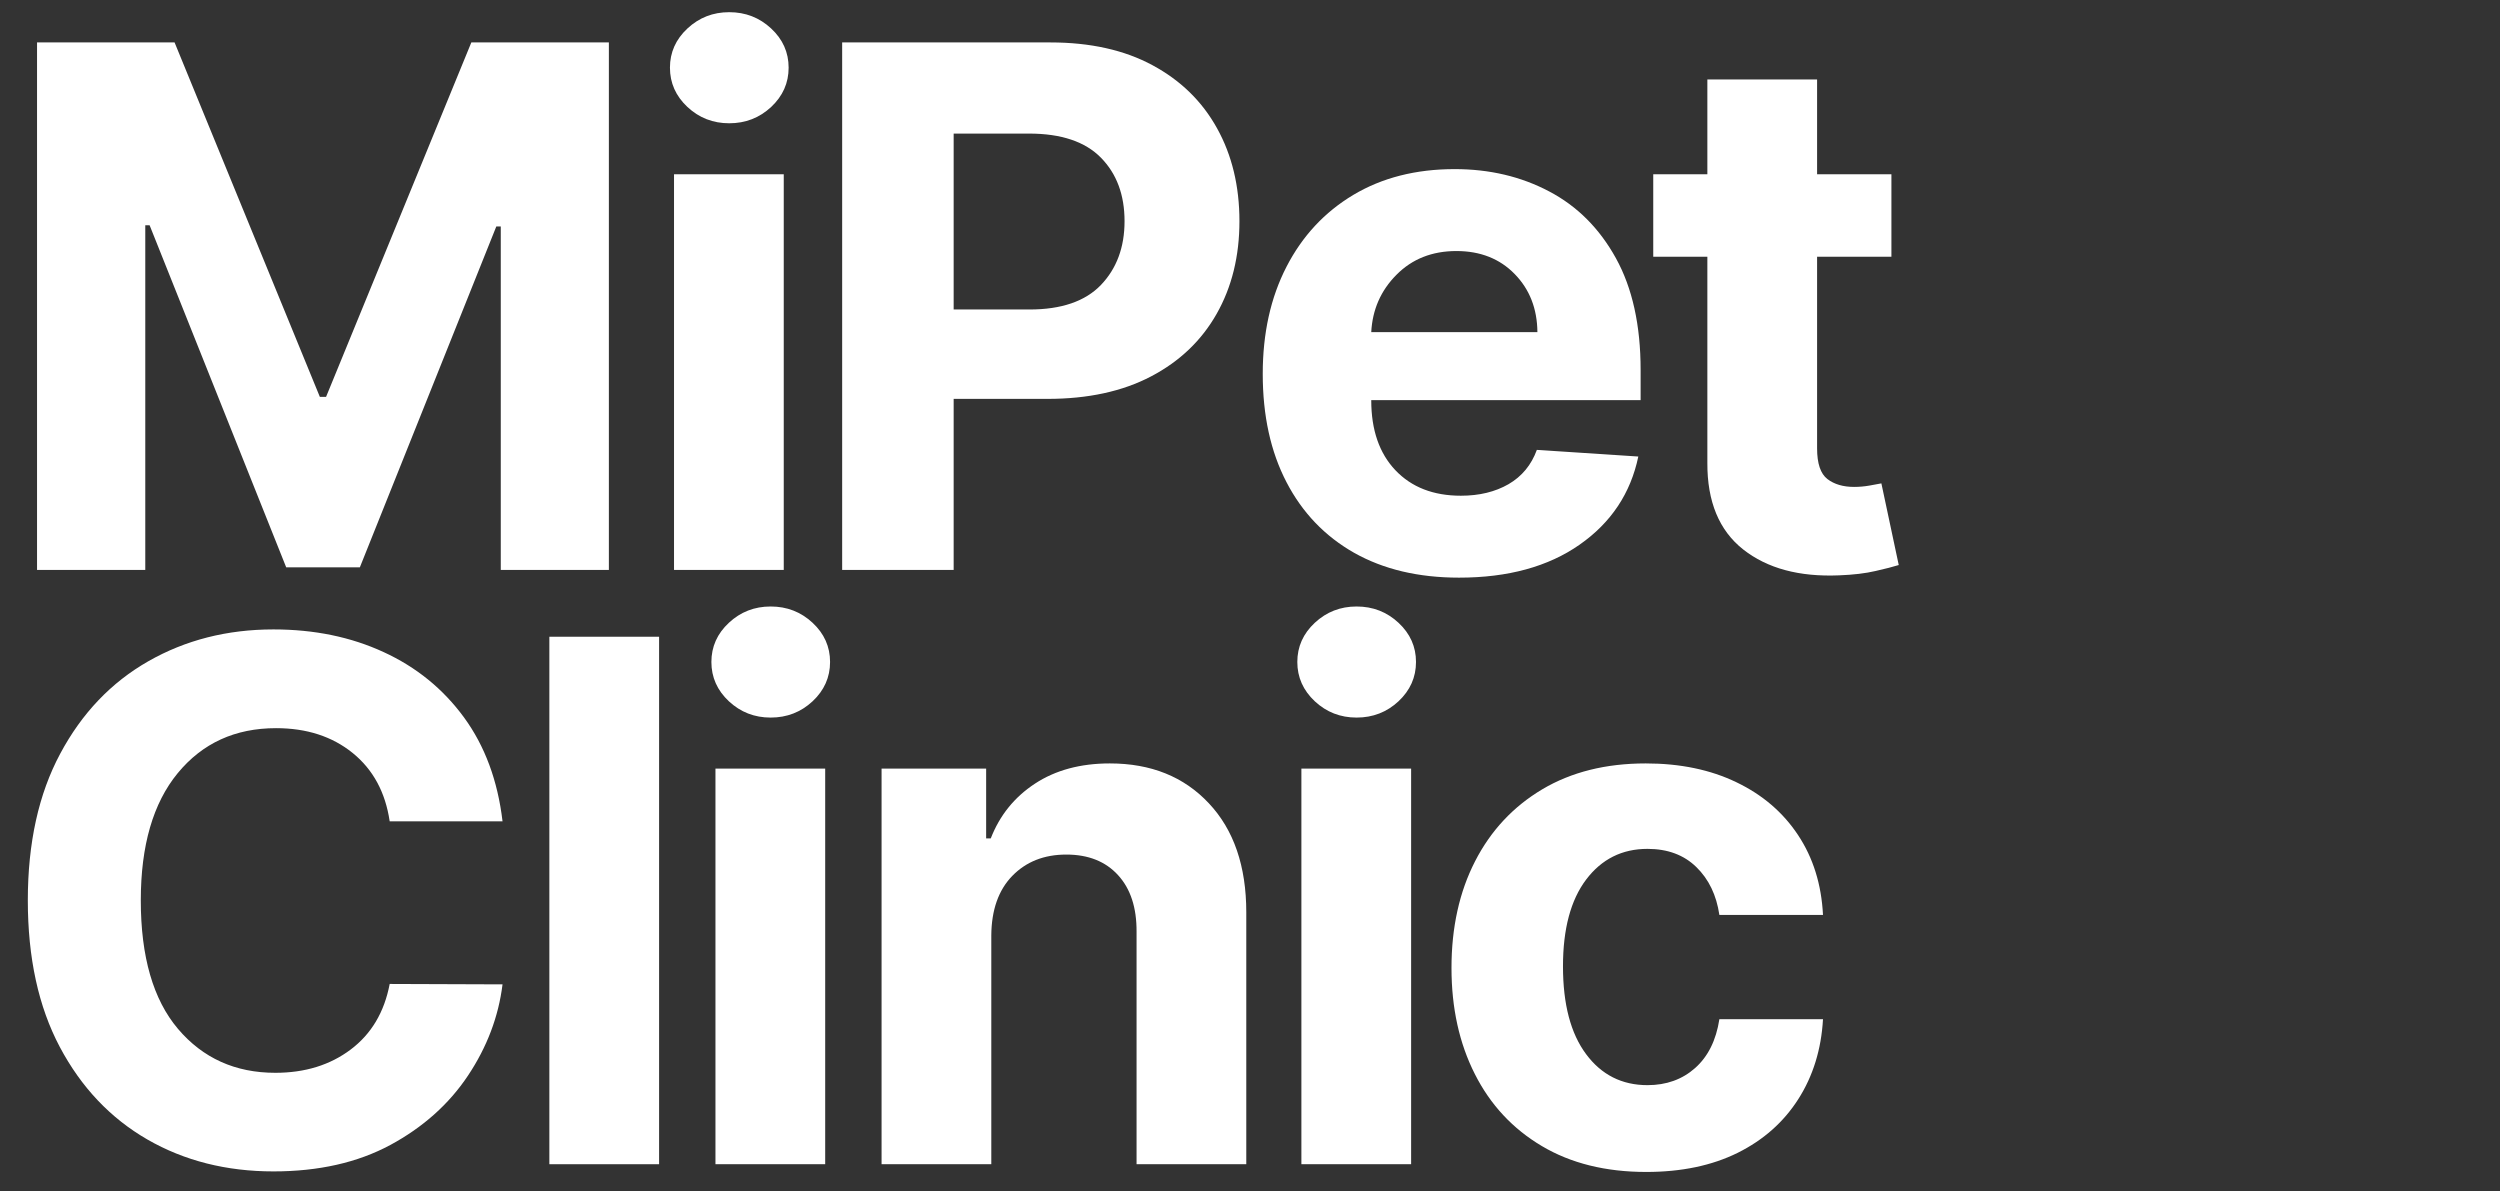 <svg xmlns="http://www.w3.org/2000/svg" xmlns:xlink="http://www.w3.org/1999/xlink" width="384" zoomAndPan="magnify" viewBox="0 0 288 137.25" height="183" preserveAspectRatio="xMidYMid meet" version="1.0"><rect x="0" y="0" width="288" height="137.25" fill="#333333" stroke="none"/><defs><g/></defs><g fill="#ffffff" fill-opacity="1"><g transform="translate(-1.014, 134.118)"><g><path d="M 58.906 -39.5 L 45.906 -39.5 C 45.414 -42.844 43.992 -45.469 41.641 -47.375 C 39.285 -49.281 36.344 -50.234 32.812 -50.234 C 28.102 -50.234 24.328 -48.504 21.484 -45.047 C 18.648 -41.598 17.234 -36.711 17.234 -30.391 C 17.234 -23.898 18.66 -18.969 21.516 -15.594 C 24.379 -12.219 28.117 -10.531 32.734 -10.531 C 36.148 -10.531 39.047 -11.426 41.422 -13.219 C 43.797 -15.008 45.289 -17.523 45.906 -20.766 L 58.906 -20.719 C 58.445 -17 57.117 -13.492 54.922 -10.203 C 52.734 -6.922 49.754 -4.258 45.984 -2.219 C 42.211 -0.188 37.723 0.828 32.516 0.828 C 27.098 0.828 22.258 -0.395 18 -2.844 C 13.738 -5.301 10.375 -8.852 7.906 -13.5 C 5.445 -18.145 4.219 -23.773 4.219 -30.391 C 4.219 -37.016 5.461 -42.648 7.953 -47.297 C 10.441 -51.953 13.82 -55.5 18.094 -57.938 C 22.375 -60.383 27.18 -61.609 32.516 -61.609 C 37.211 -61.609 41.441 -60.738 45.203 -59 C 48.973 -57.27 52.062 -54.758 54.469 -51.469 C 56.875 -48.176 58.352 -44.188 58.906 -39.5 Z M 58.906 -39.5 "/></g></g></g><g fill="#ffffff" fill-opacity="1"><g transform="translate(58.239, 134.118)"><g><path d="M 17.688 -60.766 L 17.688 0 L 5.047 0 L 5.047 -60.766 Z M 17.688 -60.766 "/></g></g></g><g fill="#ffffff" fill-opacity="1"><g transform="translate(77.374, 134.118)"><g><path d="M 5.047 0 L 5.047 -45.578 L 17.688 -45.578 L 17.688 0 Z M 11.406 -51.453 C 9.539 -51.453 7.938 -52.078 6.594 -53.328 C 5.25 -54.586 4.578 -56.098 4.578 -57.859 C 4.578 -59.617 5.25 -61.125 6.594 -62.375 C 7.938 -63.625 9.539 -64.25 11.406 -64.25 C 13.281 -64.25 14.891 -63.625 16.234 -62.375 C 17.578 -61.125 18.25 -59.617 18.25 -57.859 C 18.25 -56.098 17.578 -54.586 16.234 -53.328 C 14.891 -52.078 13.281 -51.453 11.406 -51.453 Z M 11.406 -51.453 "/></g></g></g><g fill="#ffffff" fill-opacity="1"><g transform="translate(96.51, 134.118)"><g><path d="M 17.688 -26.344 L 17.688 0 L 5.047 0 L 5.047 -45.578 L 17.094 -45.578 L 17.094 -37.531 L 17.625 -37.531 C 18.656 -40.188 20.352 -42.289 22.719 -43.844 C 25.082 -45.395 27.957 -46.172 31.344 -46.172 C 36.082 -46.172 39.883 -44.641 42.75 -41.578 C 45.625 -38.523 47.062 -34.336 47.062 -29.016 L 47.062 0 L 34.422 0 L 34.422 -26.766 C 34.441 -29.555 33.727 -31.738 32.281 -33.312 C 30.844 -34.883 28.859 -35.672 26.328 -35.672 C 23.773 -35.672 21.703 -34.852 20.109 -33.219 C 18.516 -31.582 17.707 -29.289 17.688 -26.344 Z M 17.688 -26.344 "/></g></g></g><g fill="#ffffff" fill-opacity="1"><g transform="translate(144.873, 134.118)"><g><path d="M 5.047 0 L 5.047 -45.578 L 17.688 -45.578 L 17.688 0 Z M 11.406 -51.453 C 9.539 -51.453 7.938 -52.078 6.594 -53.328 C 5.25 -54.586 4.578 -56.098 4.578 -57.859 C 4.578 -59.617 5.25 -61.125 6.594 -62.375 C 7.938 -63.625 9.539 -64.25 11.406 -64.25 C 13.281 -64.25 14.891 -63.625 16.234 -62.375 C 17.578 -61.125 18.25 -59.617 18.25 -57.859 C 18.25 -56.098 17.578 -54.586 16.234 -53.328 C 14.891 -52.078 13.281 -51.453 11.406 -51.453 Z M 11.406 -51.453 "/></g></g></g><g fill="#ffffff" fill-opacity="1"><g transform="translate(164.009, 134.118)"><g><path d="M 25.641 0.891 C 20.973 0.891 16.961 -0.102 13.609 -2.094 C 10.254 -4.082 7.68 -6.848 5.891 -10.391 C 4.098 -13.93 3.203 -18.004 3.203 -22.609 C 3.203 -27.273 4.109 -31.375 5.922 -34.906 C 7.734 -38.438 10.312 -41.195 13.656 -43.188 C 17 -45.176 20.973 -46.172 25.578 -46.172 C 29.555 -46.172 33.039 -45.445 36.031 -44 C 39.031 -42.562 41.395 -40.535 43.125 -37.922 C 44.863 -35.305 45.82 -32.238 46 -28.719 L 34.062 -28.719 C 33.727 -31 32.844 -32.836 31.406 -34.234 C 29.977 -35.629 28.102 -36.328 25.781 -36.328 C 22.852 -36.328 20.5 -35.148 18.719 -32.797 C 16.938 -30.441 16.047 -27.109 16.047 -22.797 C 16.047 -18.441 16.93 -15.07 18.703 -12.688 C 20.473 -10.301 22.832 -9.109 25.781 -9.109 C 27.957 -9.109 29.785 -9.766 31.266 -11.078 C 32.754 -12.398 33.688 -14.273 34.062 -16.703 L 46 -16.703 C 45.801 -13.223 44.852 -10.156 43.156 -7.5 C 41.469 -4.852 39.141 -2.789 36.172 -1.312 C 33.203 0.156 29.691 0.891 25.641 0.891 Z M 25.641 0.891 "/></g></g></g><g fill="#ffffff" fill-opacity="1"><g transform="translate(-1.014, 65.654)"><g><path d="M 5.281 -60.766 L 21.125 -60.766 L 37.859 -19.938 L 38.578 -19.938 L 55.312 -60.766 L 71.156 -60.766 L 71.156 0 L 58.703 0 L 58.703 -39.562 L 58.188 -39.562 L 42.469 -0.297 L 33.984 -0.297 L 18.25 -39.703 L 17.75 -39.703 L 17.75 0 L 5.281 0 Z M 5.281 -60.766 "/></g></g></g><g fill="#ffffff" fill-opacity="1"><g transform="translate(72.6, 65.654)"><g><path d="M 5.047 0 L 5.047 -45.578 L 17.688 -45.578 L 17.688 0 Z M 11.406 -51.453 C 9.539 -51.453 7.938 -52.078 6.594 -53.328 C 5.25 -54.586 4.578 -56.098 4.578 -57.859 C 4.578 -59.617 5.25 -61.125 6.594 -62.375 C 7.938 -63.625 9.539 -64.25 11.406 -64.25 C 13.281 -64.25 14.891 -63.625 16.234 -62.375 C 17.578 -61.125 18.25 -59.617 18.25 -57.859 C 18.25 -56.098 17.578 -54.586 16.234 -53.328 C 14.891 -52.078 13.281 -51.453 11.406 -51.453 Z M 11.406 -51.453 "/></g></g></g><g fill="#ffffff" fill-opacity="1"><g transform="translate(91.736, 65.654)"><g><path d="M 5.281 0 L 5.281 -60.766 L 29.266 -60.766 C 33.867 -60.766 37.789 -59.891 41.031 -58.141 C 44.281 -56.391 46.758 -53.969 48.469 -50.875 C 50.188 -47.781 51.047 -44.211 51.047 -40.172 C 51.047 -36.141 50.172 -32.582 48.422 -29.5 C 46.68 -26.426 44.164 -24.023 40.875 -22.297 C 37.582 -20.566 33.602 -19.703 28.938 -19.703 L 18.125 -19.703 L 18.125 0 Z M 18.125 -30 L 26.859 -30 C 30.535 -30 33.281 -30.941 35.094 -32.828 C 36.906 -34.723 37.812 -37.172 37.812 -40.172 C 37.812 -43.203 36.906 -45.641 35.094 -47.484 C 33.281 -49.336 30.516 -50.266 26.797 -50.266 L 18.125 -50.266 Z M 18.125 -30 "/></g></g></g><g fill="#ffffff" fill-opacity="1"><g transform="translate(142.265, 65.654)"><g><path d="M 25.812 0.891 C 21.145 0.891 17.117 -0.062 13.734 -1.969 C 10.359 -3.883 7.758 -6.598 5.938 -10.109 C 4.113 -13.617 3.203 -17.773 3.203 -22.578 C 3.203 -27.266 4.113 -31.379 5.938 -34.922 C 7.758 -38.461 10.328 -41.223 13.641 -43.203 C 16.953 -45.18 20.844 -46.172 25.312 -46.172 C 29.332 -46.172 32.957 -45.316 36.188 -43.609 C 39.426 -41.91 41.992 -39.344 43.891 -35.906 C 45.785 -32.477 46.734 -28.188 46.734 -23.031 L 46.734 -19.562 L 15.703 -19.562 L 15.703 -19.531 C 15.703 -16.125 16.629 -13.441 18.484 -11.484 C 20.348 -9.523 22.863 -8.547 26.031 -8.547 C 28.145 -8.547 29.973 -8.988 31.516 -9.875 C 33.055 -10.77 34.145 -12.086 34.781 -13.828 L 46.469 -13.062 C 45.582 -8.82 43.328 -5.438 39.703 -2.906 C 36.086 -0.375 31.457 0.891 25.812 0.891 Z M 15.703 -27.391 L 34.844 -27.391 C 34.82 -30.098 33.945 -32.332 32.219 -34.094 C 30.5 -35.852 28.266 -36.734 25.516 -36.734 C 22.711 -36.734 20.41 -35.82 18.609 -34 C 16.805 -32.188 15.836 -29.984 15.703 -27.391 Z M 15.703 -27.391 "/></g></g></g><g fill="#ffffff" fill-opacity="1"><g transform="translate(188.61, 65.654)"><g><path d="M 29.281 -45.578 L 29.281 -36.078 L 20.719 -36.078 L 20.719 -14 C 20.719 -12.258 21.113 -11.082 21.906 -10.469 C 22.695 -9.863 23.723 -9.562 24.984 -9.562 C 25.578 -9.562 26.172 -9.613 26.766 -9.719 C 27.359 -9.82 27.812 -9.906 28.125 -9.969 L 30.125 -0.562 C 29.488 -0.363 28.598 -0.133 27.453 0.125 C 26.305 0.395 24.91 0.562 23.266 0.625 C 18.672 0.82 14.984 -0.172 12.203 -2.359 C 9.43 -4.547 8.055 -7.875 8.078 -12.344 L 8.078 -36.078 L 1.844 -36.078 L 1.844 -45.578 L 8.078 -45.578 L 8.078 -56.5 L 20.719 -56.5 L 20.719 -45.578 Z M 29.281 -45.578 "/></g></g></g></svg>